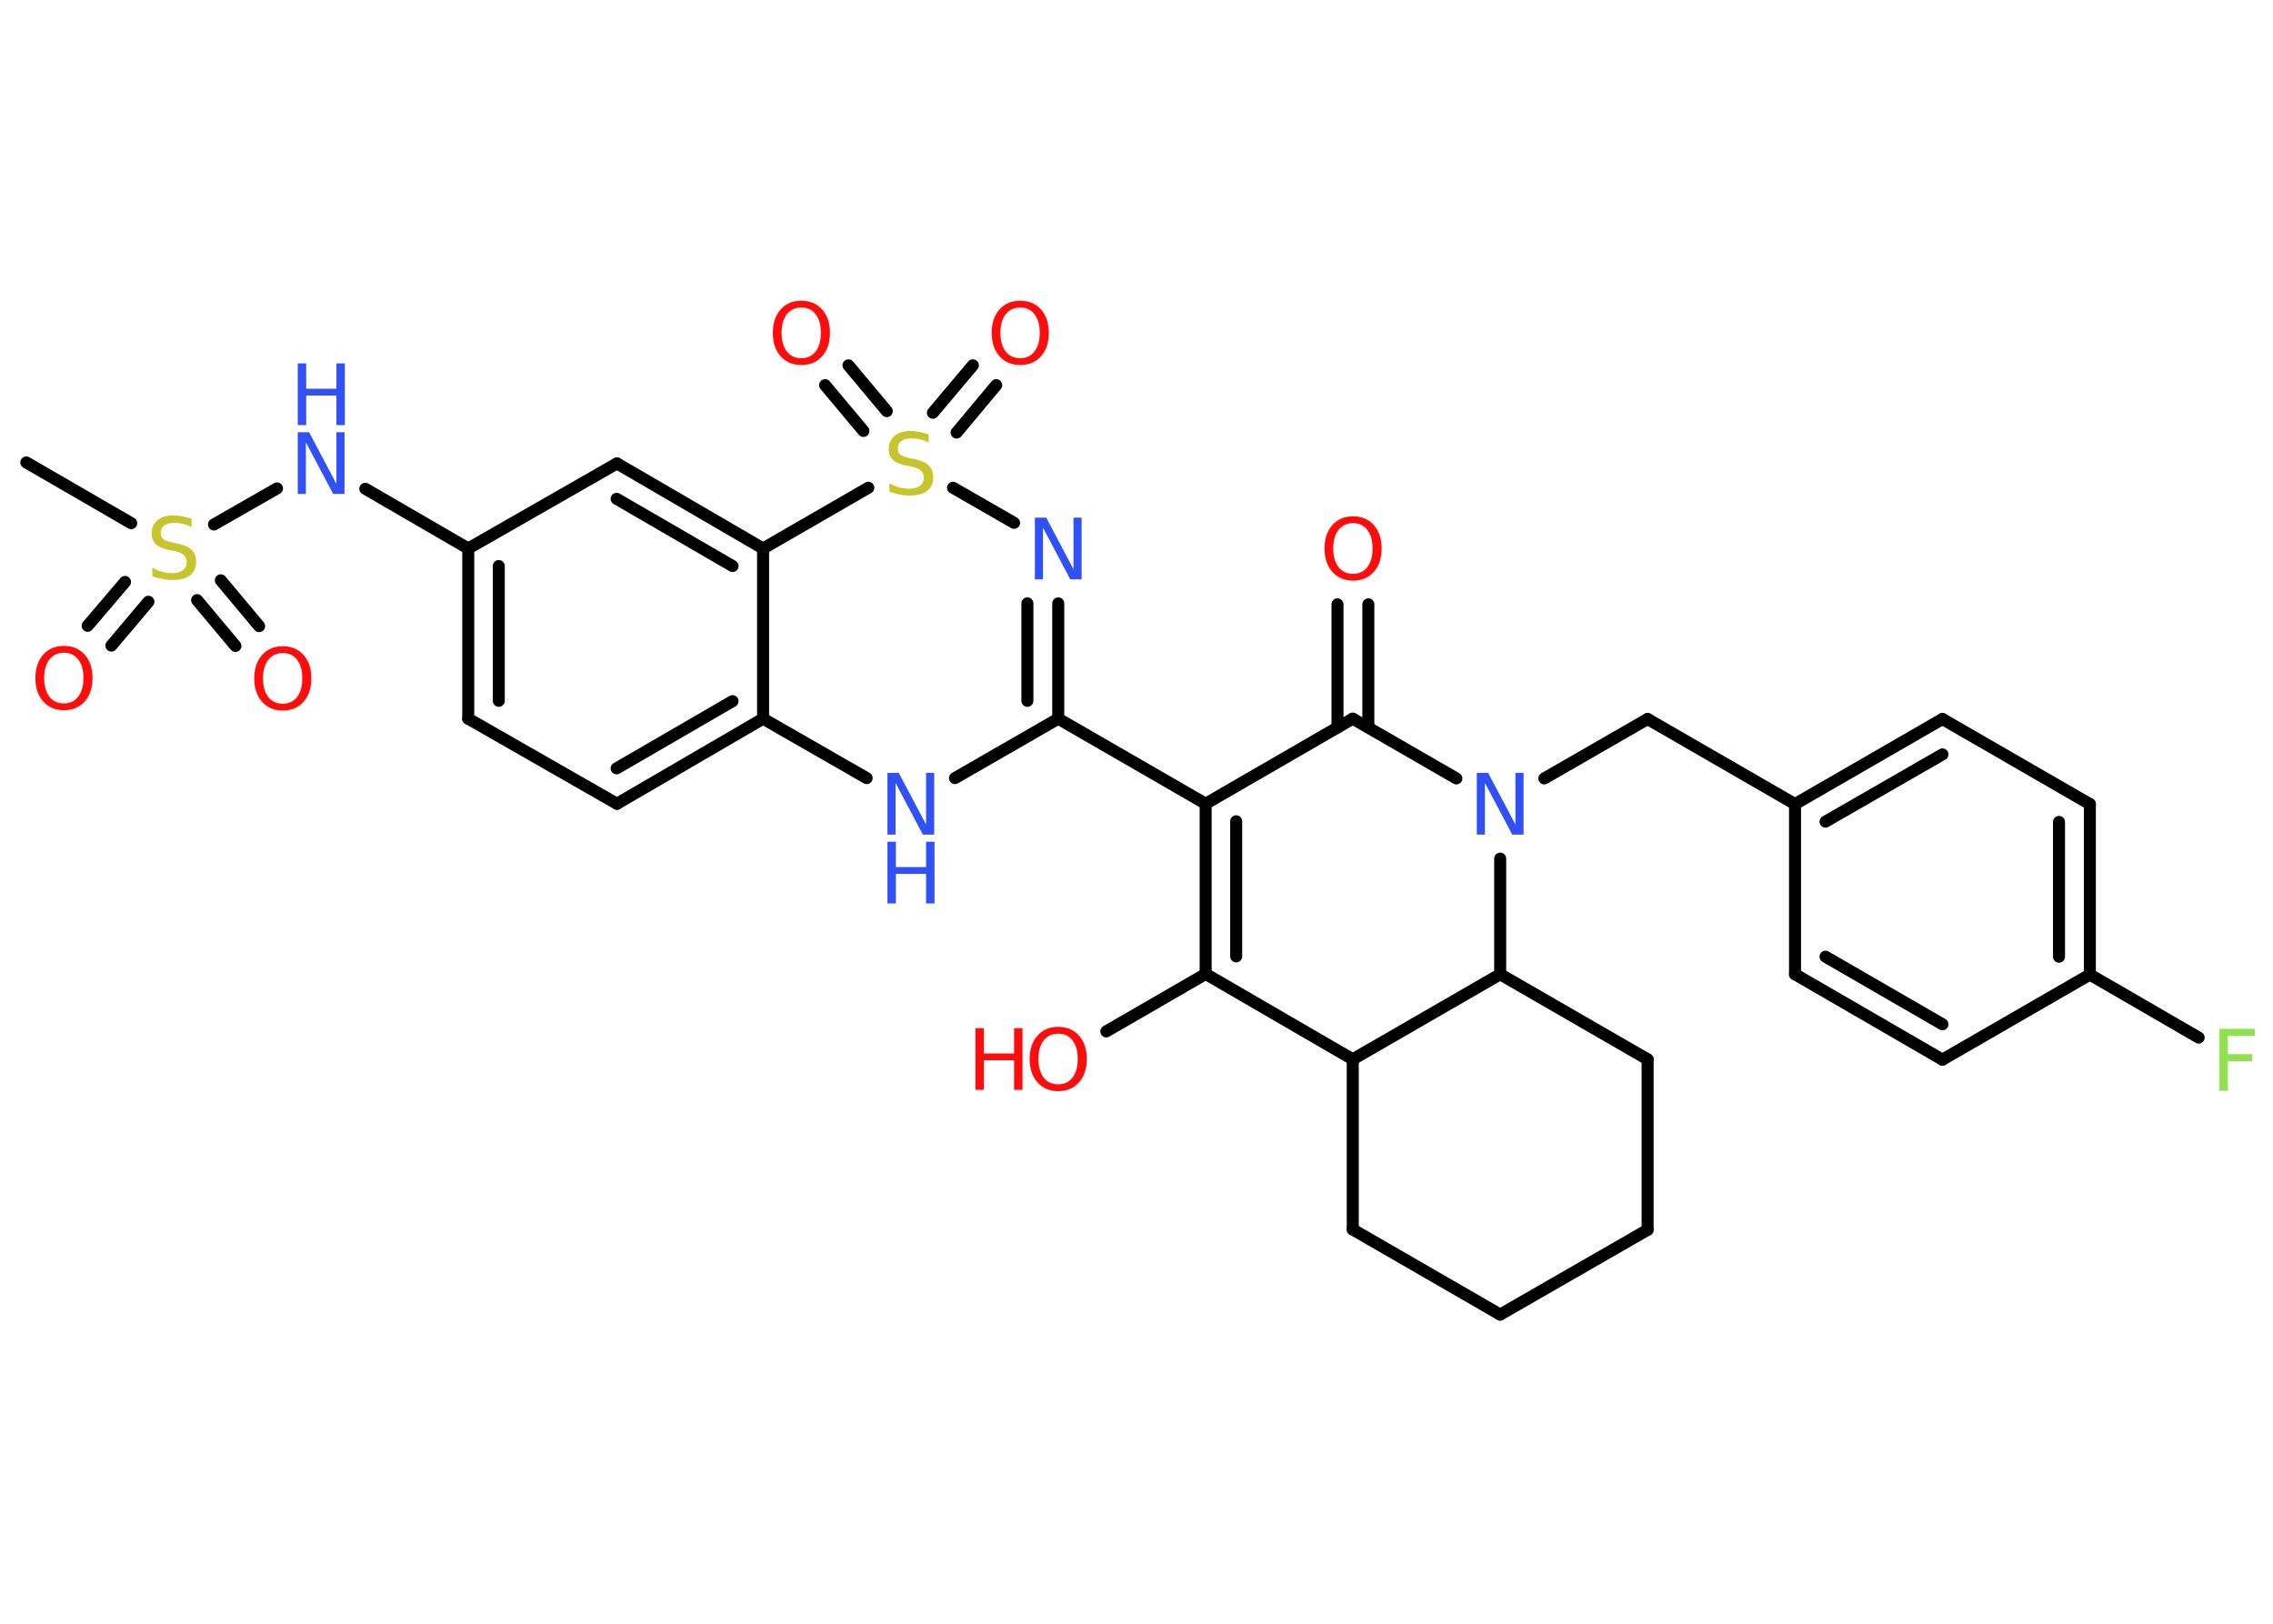 <?xml version='1.0' encoding='UTF-8'?>
<!DOCTYPE svg PUBLIC "-//W3C//DTD SVG 1.1//EN" "http://www.w3.org/Graphics/SVG/1.1/DTD/svg11.dtd">
<svg version='1.2' xmlns='http://www.w3.org/2000/svg' xmlns:xlink='http://www.w3.org/1999/xlink' width='70.0mm' height='50.0mm' viewBox='0 0 70.0 50.0'>
  <desc>Generated by the Chemistry Development Kit (http://github.com/cdk)</desc>
  <g stroke-linecap='round' stroke-linejoin='round' stroke='#000000' stroke-width='.37' fill='#FF0D0D'>
    <rect x='.0' y='.0' width='70.0' height='50.0' fill='#FFFFFF' stroke='none'/>
    <g id='mol1' class='mol'>
      <line id='mol1bnd1' class='bond' x1='.81' y1='14.24' x2='4.04' y2='16.11'/>
      <g id='mol1bnd2' class='bond'>
        <line x1='4.57' y1='18.53' x2='3.43' y2='19.88'/>
        <line x1='3.85' y1='17.92' x2='2.7' y2='19.27'/>
      </g>
      <g id='mol1bnd3' class='bond'>
        <line x1='6.8' y1='17.87' x2='7.98' y2='19.28'/>
        <line x1='6.07' y1='18.48' x2='7.25' y2='19.89'/>
      </g>
      <line id='mol1bnd4' class='bond' x1='6.59' y1='16.15' x2='8.53' y2='15.04'/>
      <line id='mol1bnd5' class='bond' x1='11.25' y1='15.05' x2='14.42' y2='16.89'/>
      <g id='mol1bnd6' class='bond'>
        <line x1='14.42' y1='16.89' x2='14.42' y2='22.13'/>
        <line x1='15.36' y1='17.43' x2='15.36' y2='21.58'/>
      </g>
      <line id='mol1bnd7' class='bond' x1='14.42' y1='22.13' x2='19.0' y2='24.75'/>
      <g id='mol1bnd8' class='bond'>
        <line x1='19.0' y1='24.75' x2='23.5' y2='22.13'/>
        <line x1='18.99' y1='23.66' x2='22.56' y2='21.59'/>
      </g>
      <line id='mol1bnd9' class='bond' x1='23.5' y1='22.13' x2='23.5' y2='16.89'/>
      <g id='mol1bnd10' class='bond'>
        <line x1='23.5' y1='16.89' x2='19.0' y2='14.27'/>
        <line x1='22.56' y1='17.43' x2='18.99' y2='15.36'/>
      </g>
      <line id='mol1bnd11' class='bond' x1='14.42' y1='16.89' x2='19.0' y2='14.27'/>
      <line id='mol1bnd12' class='bond' x1='23.5' y1='16.89' x2='26.74' y2='15.02'/>
      <g id='mol1bnd13' class='bond'>
        <line x1='28.73' y1='12.71' x2='29.96' y2='11.25'/>
        <line x1='29.46' y1='13.32' x2='30.68' y2='11.86'/>
      </g>
      <g id='mol1bnd14' class='bond'>
        <line x1='26.59' y1='13.27' x2='25.41' y2='11.86'/>
        <line x1='27.31' y1='12.66' x2='26.13' y2='11.25'/>
      </g>
      <line id='mol1bnd15' class='bond' x1='29.35' y1='15.02' x2='31.23' y2='16.1'/>
      <g id='mol1bnd16' class='bond'>
        <line x1='32.59' y1='22.13' x2='32.59' y2='18.58'/>
        <line x1='31.64' y1='21.58' x2='31.64' y2='18.58'/>
      </g>
      <line id='mol1bnd17' class='bond' x1='32.59' y1='22.13' x2='37.13' y2='24.75'/>
      <g id='mol1bnd18' class='bond'>
        <line x1='37.13' y1='24.75' x2='37.13' y2='29.99'/>
        <line x1='38.07' y1='25.29' x2='38.07' y2='29.45'/>
      </g>
      <line id='mol1bnd19' class='bond' x1='37.13' y1='29.99' x2='34.07' y2='31.76'/>
      <line id='mol1bnd20' class='bond' x1='37.13' y1='29.99' x2='41.66' y2='32.62'/>
      <line id='mol1bnd21' class='bond' x1='41.66' y1='32.62' x2='41.66' y2='37.86'/>
      <line id='mol1bnd22' class='bond' x1='41.66' y1='37.86' x2='46.2' y2='40.48'/>
      <line id='mol1bnd23' class='bond' x1='46.2' y1='40.48' x2='50.74' y2='37.87'/>
      <line id='mol1bnd24' class='bond' x1='50.74' y1='37.87' x2='50.74' y2='32.62'/>
      <line id='mol1bnd25' class='bond' x1='50.74' y1='32.62' x2='46.2' y2='30.0'/>
      <line id='mol1bnd26' class='bond' x1='41.66' y1='32.62' x2='46.2' y2='30.0'/>
      <line id='mol1bnd27' class='bond' x1='46.2' y1='30.0' x2='46.2' y2='26.44'/>
      <line id='mol1bnd28' class='bond' x1='47.56' y1='23.97' x2='50.74' y2='22.14'/>
      <line id='mol1bnd29' class='bond' x1='50.74' y1='22.14' x2='55.28' y2='24.76'/>
      <g id='mol1bnd30' class='bond'>
        <line x1='59.82' y1='22.14' x2='55.28' y2='24.76'/>
        <line x1='59.82' y1='23.23' x2='56.22' y2='25.3'/>
      </g>
      <line id='mol1bnd31' class='bond' x1='59.82' y1='22.14' x2='64.36' y2='24.76'/>
      <g id='mol1bnd32' class='bond'>
        <line x1='64.36' y1='30.01' x2='64.36' y2='24.76'/>
        <line x1='63.41' y1='29.46' x2='63.41' y2='25.31'/>
      </g>
      <line id='mol1bnd33' class='bond' x1='64.36' y1='30.01' x2='67.71' y2='31.95'/>
      <line id='mol1bnd34' class='bond' x1='64.36' y1='30.01' x2='59.82' y2='32.63'/>
      <g id='mol1bnd35' class='bond'>
        <line x1='55.28' y1='30.0' x2='59.82' y2='32.63'/>
        <line x1='56.22' y1='29.46' x2='59.82' y2='31.54'/>
      </g>
      <line id='mol1bnd36' class='bond' x1='55.28' y1='24.76' x2='55.28' y2='30.0'/>
      <line id='mol1bnd37' class='bond' x1='44.85' y1='23.97' x2='41.66' y2='22.13'/>
      <line id='mol1bnd38' class='bond' x1='37.13' y1='24.75' x2='41.66' y2='22.13'/>
      <g id='mol1bnd39' class='bond'>
        <line x1='41.19' y1='22.4' x2='41.19' y2='18.61'/>
        <line x1='42.14' y1='22.4' x2='42.14' y2='18.61'/>
      </g>
      <line id='mol1bnd40' class='bond' x1='32.59' y1='22.13' x2='29.41' y2='23.96'/>
      <line id='mol1bnd41' class='bond' x1='23.5' y1='22.13' x2='26.69' y2='23.96'/>
      <path id='mol1atm2' class='atom' d='M5.9 15.98v.25q-.14 -.07 -.27 -.1q-.13 -.03 -.25 -.03q-.21 .0 -.32 .08q-.11 .08 -.11 .23q.0 .13 .08 .19q.08 .06 .29 .11l.16 .03q.29 .06 .42 .19q.14 .14 .14 .37q.0 .28 -.19 .42q-.19 .14 -.55 .14q-.13 .0 -.29 -.03q-.15 -.03 -.32 -.09v-.26q.16 .09 .31 .13q.15 .04 .29 .04q.22 .0 .34 -.09q.12 -.09 .12 -.25q.0 -.14 -.09 -.22q-.09 -.08 -.28 -.12l-.16 -.03q-.29 -.06 -.42 -.18q-.13 -.12 -.13 -.34q.0 -.25 .18 -.4q.18 -.15 .49 -.15q.13 .0 .27 .03q.14 .03 .28 .07z' stroke='none' fill='#C6C62C'/>
      <path id='mol1atm3' class='atom' d='M1.97 20.1q-.28 .0 -.45 .21q-.16 .21 -.16 .57q.0 .36 .16 .57q.16 .21 .45 .21q.28 .0 .44 -.21q.16 -.21 .16 -.57q.0 -.36 -.16 -.57q-.16 -.21 -.44 -.21zM1.97 19.89q.4 .0 .64 .27q.24 .27 .24 .72q.0 .45 -.24 .72q-.24 .27 -.64 .27q-.4 .0 -.64 -.27q-.24 -.27 -.24 -.72q.0 -.45 .24 -.72q.24 -.27 .64 -.27z' stroke='none'/>
      <path id='mol1atm4' class='atom' d='M8.71 20.11q-.28 .0 -.45 .21q-.16 .21 -.16 .57q.0 .36 .16 .57q.16 .21 .45 .21q.28 .0 .44 -.21q.16 -.21 .16 -.57q.0 -.36 -.16 -.57q-.16 -.21 -.44 -.21zM8.71 19.9q.4 .0 .64 .27q.24 .27 .24 .72q.0 .45 -.24 .72q-.24 .27 -.64 .27q-.4 .0 -.64 -.27q-.24 -.27 -.24 -.72q.0 -.45 .24 -.72q.24 -.27 .64 -.27z' stroke='none'/>
      <g id='mol1atm5' class='atom'>
        <path d='M9.17 13.31h.35l.84 1.59v-1.59h.25v1.9h-.35l-.84 -1.59v1.59h-.25v-1.9z' stroke='none' fill='#3050F8'/>
        <path d='M9.17 11.19h.26v.78h.93v-.78h.26v1.9h-.26v-.91h-.93v.91h-.26v-1.9z' stroke='none' fill='#3050F8'/>
      </g>
      <path id='mol1atm12' class='atom' d='M28.6 13.38v.25q-.14 -.07 -.27 -.1q-.13 -.03 -.25 -.03q-.21 .0 -.32 .08q-.11 .08 -.11 .23q.0 .13 .08 .19q.08 .06 .29 .11l.16 .03q.29 .06 .42 .19q.14 .14 .14 .37q.0 .28 -.19 .42q-.19 .14 -.55 .14q-.13 .0 -.29 -.03q-.15 -.03 -.32 -.09v-.26q.16 .09 .31 .13q.15 .04 .29 .04q.22 .0 .34 -.09q.12 -.09 .12 -.25q.0 -.14 -.09 -.22q-.09 -.08 -.28 -.12l-.16 -.03q-.29 -.06 -.42 -.18q-.13 -.12 -.13 -.34q.0 -.25 .18 -.4q.18 -.15 .49 -.15q.13 .0 .27 .03q.14 .03 .28 .07z' stroke='none' fill='#C6C62C'/>
      <path id='mol1atm13' class='atom' d='M31.42 9.47q-.28 .0 -.45 .21q-.16 .21 -.16 .57q.0 .36 .16 .57q.16 .21 .45 .21q.28 .0 .44 -.21q.16 -.21 .16 -.57q.0 -.36 -.16 -.57q-.16 -.21 -.44 -.21zM31.42 9.26q.4 .0 .64 .27q.24 .27 .24 .72q.0 .45 -.24 .72q-.24 .27 -.64 .27q-.4 .0 -.64 -.27q-.24 -.27 -.24 -.72q.0 -.45 .24 -.72q.24 -.27 .64 -.27z' stroke='none'/>
      <path id='mol1atm14' class='atom' d='M24.68 9.47q-.28 .0 -.45 .21q-.16 .21 -.16 .57q.0 .36 .16 .57q.16 .21 .45 .21q.28 .0 .44 -.21q.16 -.21 .16 -.57q.0 -.36 -.16 -.57q-.16 -.21 -.44 -.21zM24.68 9.26q.4 .0 .64 .27q.24 .27 .24 .72q.0 .45 -.24 .72q-.24 .27 -.64 .27q-.4 .0 -.64 -.27q-.24 -.27 -.24 -.72q.0 -.45 .24 -.72q.24 -.27 .64 -.27z' stroke='none'/>
      <path id='mol1atm15' class='atom' d='M31.87 15.94h.35l.84 1.59v-1.59h.25v1.9h-.35l-.84 -1.59v1.59h-.25v-1.9z' stroke='none' fill='#3050F8'/>
      <g id='mol1atm19' class='atom'>
        <path d='M32.59 31.83q-.28 .0 -.45 .21q-.16 .21 -.16 .57q.0 .36 .16 .57q.16 .21 .45 .21q.28 .0 .44 -.21q.16 -.21 .16 -.57q.0 -.36 -.16 -.57q-.16 -.21 -.44 -.21zM32.59 31.62q.4 .0 .64 .27q.24 .27 .24 .72q.0 .45 -.24 .72q-.24 .27 -.64 .27q-.4 .0 -.64 -.27q-.24 -.27 -.24 -.72q.0 -.45 .24 -.72q.24 -.27 .64 -.27z' stroke='none'/>
        <path d='M30.04 31.66h.26v.78h.93v-.78h.26v1.9h-.26v-.91h-.93v.91h-.26v-1.9z' stroke='none'/>
      </g>
      <path id='mol1atm26' class='atom' d='M45.48 23.8h.35l.84 1.59v-1.59h.25v1.9h-.35l-.84 -1.59v1.59h-.25v-1.9z' stroke='none' fill='#3050F8'/>
      <path id='mol1atm32' class='atom' d='M68.35 31.68h1.09v.22h-.83v.56h.75v.22h-.75v.91h-.26v-1.9z' stroke='none' fill='#90E050'/>
      <path id='mol1atm36' class='atom' d='M41.67 16.11q-.28 .0 -.45 .21q-.16 .21 -.16 .57q.0 .36 .16 .57q.16 .21 .45 .21q.28 .0 .44 -.21q.16 -.21 .16 -.57q.0 -.36 -.16 -.57q-.16 -.21 -.44 -.21zM41.67 15.9q.4 .0 .64 .27q.24 .27 .24 .72q.0 .45 -.24 .72q-.24 .27 -.64 .27q-.4 .0 -.64 -.27q-.24 -.27 -.24 -.72q.0 -.45 .24 -.72q.24 -.27 .64 -.27z' stroke='none'/>
      <g id='mol1atm37' class='atom'>
        <path d='M27.33 23.8h.35l.84 1.59v-1.59h.25v1.9h-.35l-.84 -1.59v1.59h-.25v-1.9z' stroke='none' fill='#3050F8'/>
        <path d='M27.33 25.92h.26v.78h.93v-.78h.26v1.9h-.26v-.91h-.93v.91h-.26v-1.9z' stroke='none' fill='#3050F8'/>
      </g>
    </g>
  </g>
</svg>
